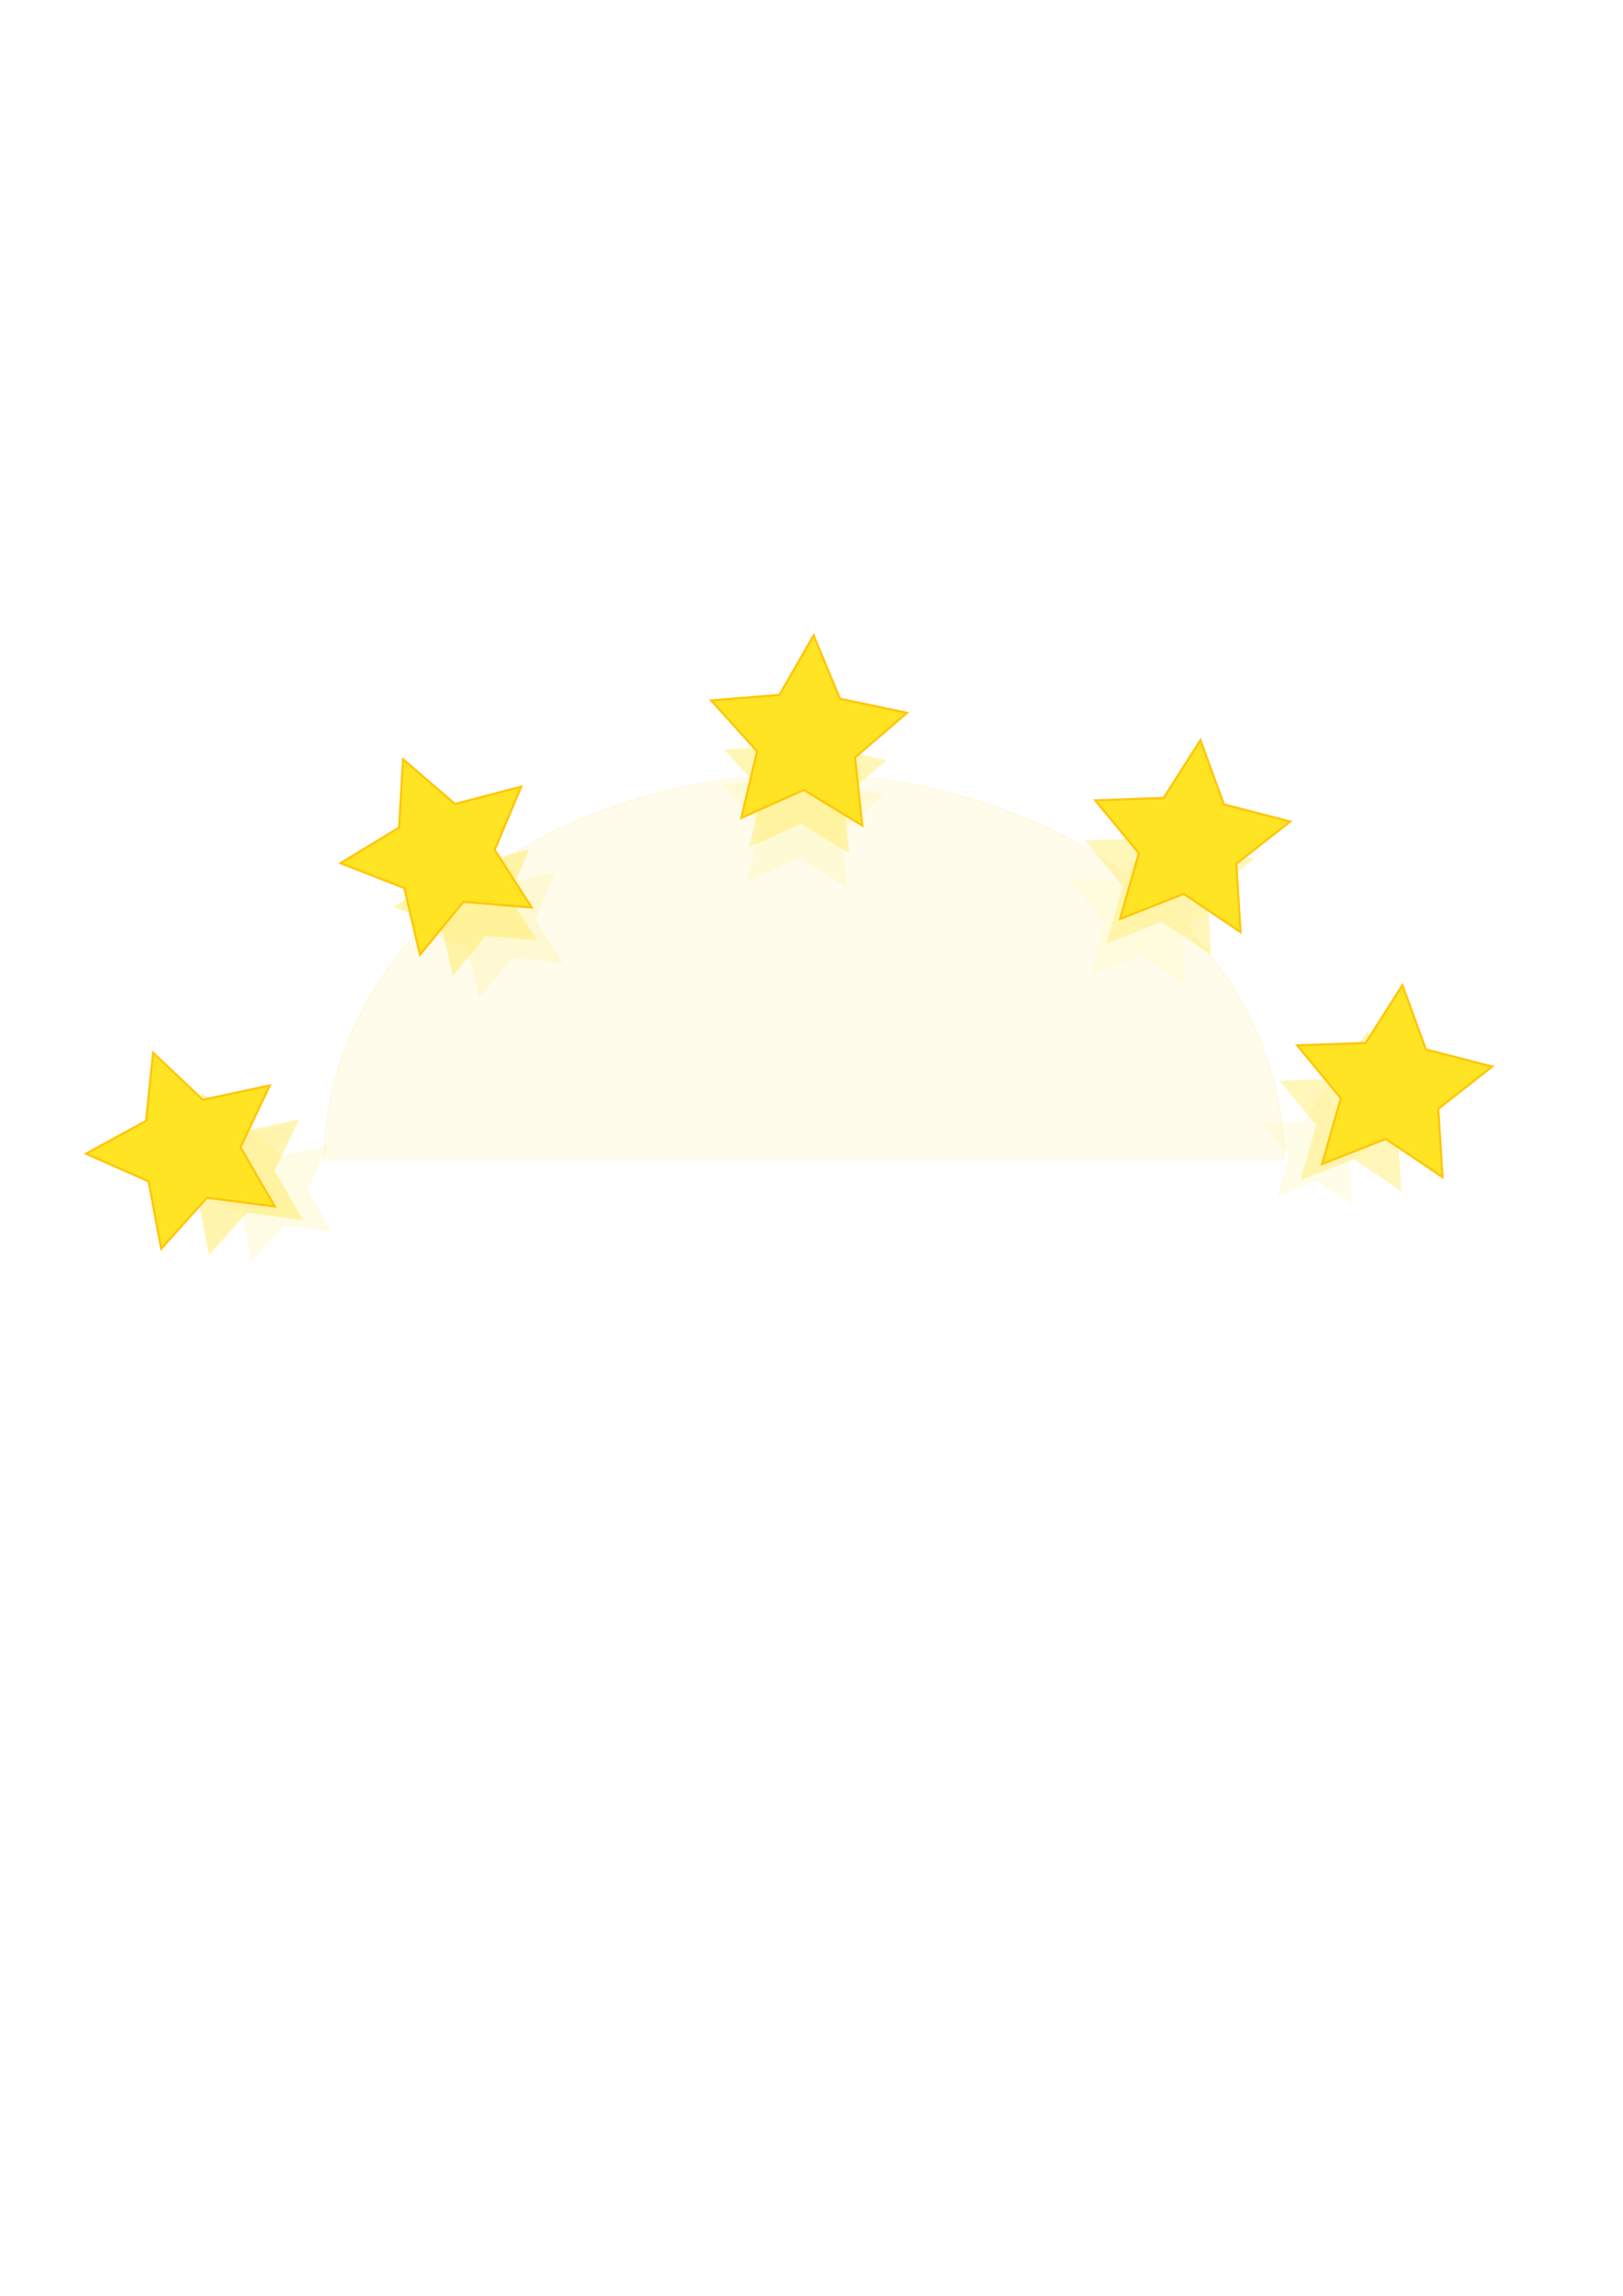 <?xml version="1.0" encoding="UTF-8" standalone="no"?>
<!-- Created with Inkscape (http://www.inkscape.org/) -->

<svg
   xmlns:dc="http://purl.org/dc/elements/1.1/"
   xmlns:cc="http://creativecommons.org/ns#"
   xmlns:rdf="http://www.w3.org/1999/02/22-rdf-syntax-ns#"
   xmlns:svg="http://www.w3.org/2000/svg"
   xmlns="http://www.w3.org/2000/svg"
   xmlns:sodipodi="http://sodipodi.sourceforge.net/DTD/sodipodi-0.dtd"
   xmlns:inkscape="http://www.inkscape.org/namespaces/inkscape"
   width="744.094"
   height="1052.362"
   id="svg413334"
   version="1.1"
   inkscape:version="0.48.4 r9939"
   sodipodi:docname="New document 54">
  <defs
     id="defs413336">
    <filter
       color-interpolation-filters="sRGB"
       inkscape:collect="always"
       id="filter413272-0">
      <feGaussianBlur
         inkscape:collect="always"
         stdDeviation="2.216"
         id="feGaussianBlur413274-4" />
    </filter>
    <filter
       color-interpolation-filters="sRGB"
       inkscape:collect="always"
       id="filter413272">
      <feGaussianBlur
         inkscape:collect="always"
         stdDeviation="2.216"
         id="feGaussianBlur413274" />
    </filter>
    <filter
       color-interpolation-filters="sRGB"
       inkscape:collect="always"
       id="filter413312"
       x="-0.252"
       width="1.505"
       y="-0.627"
       height="2.255">
      <feGaussianBlur
         inkscape:collect="always"
         stdDeviation="62.367"
         id="feGaussianBlur413314" />
    </filter>
    <filter
       color-interpolation-filters="sRGB"
       inkscape:collect="always"
       id="filter413047-2-1">
      <feGaussianBlur
         inkscape:collect="always"
         stdDeviation="2.324"
         id="feGaussianBlur413049-4-2" />
    </filter>
    <filter
       color-interpolation-filters="sRGB"
       inkscape:collect="always"
       id="filter413047-2">
      <feGaussianBlur
         inkscape:collect="always"
         stdDeviation="2.324"
         id="feGaussianBlur413049-4" />
    </filter>
    <filter
       color-interpolation-filters="sRGB"
       inkscape:collect="always"
       id="filter413051-6">
      <feGaussianBlur
         inkscape:collect="always"
         stdDeviation="2.324"
         id="feGaussianBlur413053-4" />
    </filter>
    <filter
       color-interpolation-filters="sRGB"
       inkscape:collect="always"
       id="filter413051-9">
      <feGaussianBlur
         inkscape:collect="always"
         stdDeviation="2.324"
         id="feGaussianBlur413053-2" />
    </filter>
    <filter
       color-interpolation-filters="sRGB"
       inkscape:collect="always"
       id="filter413055-8-4">
      <feGaussianBlur
         inkscape:collect="always"
         stdDeviation="2.324"
         id="feGaussianBlur413057-8-0" />
    </filter>
    <filter
       color-interpolation-filters="sRGB"
       inkscape:collect="always"
       id="filter413055-8">
      <feGaussianBlur
         inkscape:collect="always"
         stdDeviation="2.324"
         id="feGaussianBlur413057-8" />
    </filter>
    <filter
       color-interpolation-filters="sRGB"
       inkscape:collect="always"
       id="filter413063-2-0">
      <feGaussianBlur
         inkscape:collect="always"
         stdDeviation="2.324"
         id="feGaussianBlur413065-9-1" />
    </filter>
    <filter
       color-interpolation-filters="sRGB"
       inkscape:collect="always"
       id="filter413063-2">
      <feGaussianBlur
         inkscape:collect="always"
         stdDeviation="2.324"
         id="feGaussianBlur413065-9" />
    </filter>
    <filter
       color-interpolation-filters="sRGB"
       inkscape:collect="always"
       id="filter413055">
      <feGaussianBlur
         inkscape:collect="always"
         stdDeviation="2.324"
         id="feGaussianBlur413057" />
    </filter>
    <filter
       color-interpolation-filters="sRGB"
       inkscape:collect="always"
       id="filter413063">
      <feGaussianBlur
         inkscape:collect="always"
         stdDeviation="2.324"
         id="feGaussianBlur413065" />
    </filter>
    <filter
       color-interpolation-filters="sRGB"
       inkscape:collect="always"
       id="filter413051">
      <feGaussianBlur
         inkscape:collect="always"
         stdDeviation="2.324"
         id="feGaussianBlur413053" />
    </filter>
    <filter
       color-interpolation-filters="sRGB"
       inkscape:collect="always"
       id="filter413047">
      <feGaussianBlur
         inkscape:collect="always"
         stdDeviation="2.324"
         id="feGaussianBlur413049" />
    </filter>
    <filter
       color-interpolation-filters="sRGB"
       inkscape:collect="always"
       id="filter413059">
      <feGaussianBlur
         inkscape:collect="always"
         stdDeviation="2.324"
         id="feGaussianBlur413061" />
    </filter>
  </defs>
  <sodipodi:namedview
     id="base"
     pagecolor="#ffffff"
     bordercolor="#666666"
     borderopacity="1.0"
     inkscape:pageopacity="0.0"
     inkscape:pageshadow="2"
     inkscape:zoom="0.35"
     inkscape:cx="375"
     inkscape:cy="520"
     inkscape:document-units="px"
     inkscape:current-layer="layer1"
     showgrid="false"
     inkscape:window-width="670"
     inkscape:window-height="1056"
     inkscape:window-x="1248"
     inkscape:window-y="22"
     inkscape:window-maximized="0" />
  <g
     inkscape:label="Layer 1"
     inkscape:groupmode="layer"
     id="layer1">
    <g
       transform="translate(142.217,377.104)"
       id="g413316">
      <path
         inkscape:export-ydpi="133.02112"
         inkscape:export-xdpi="133.02112"
         inkscape:export-filename="/home/tim/Dropbox/programming/focus/chrome/app/images/city/basic-house/bowling-south.png"
         inkscape:transform-center-y="0.44491812"
         inkscape:transform-center-x="2.7820409"
         transform="matrix(0.126,-0.063,0.063,0.126,-14.814,153.748)"
         d="M 50,291.801 -80.81,203.809 -227.454,261.683 -184.191,110.085 -284.548,-11.498 -127,-17.199 -42.38,-150.215 11.727,-2.14 164.382,37.234 40.274,134.45 z"
         inkscape:randomized="0"
         inkscape:rounded="0"
         inkscape:flatsided="false"
         sodipodi:arg2="1.6789238"
         sodipodi:arg1="1.0506053"
         sodipodi:r2="118.70131"
         sodipodi:r1="237.4026"
         sodipodi:cy="85.800995"
         sodipodi:cx="-68"
         sodipodi:sides="5"
         id="path412906-89-9-9"
         style="opacity:0.5;fill:#fff296;fill-opacity:1;stroke:none;filter:url(#filter413272-0)"
         sodipodi:type="star" />
      <path
         inkscape:export-ydpi="133.02112"
         inkscape:export-xdpi="133.02112"
         inkscape:export-filename="/home/tim/Dropbox/programming/focus/chrome/app/images/city/basic-house/bowling-south.png"
         inkscape:transform-center-y="0.51899018"
         inkscape:transform-center-x="3.2451904"
         transform="matrix(0.148,-0.074,0.074,0.148,-32.198,142.691)"
         d="M 50,291.801 -80.81,203.809 -227.454,261.683 -184.191,110.085 -284.548,-11.498 -127,-17.199 -42.38,-150.215 11.727,-2.14 164.382,37.234 40.274,134.45 z"
         inkscape:randomized="0"
         inkscape:rounded="0"
         inkscape:flatsided="false"
         sodipodi:arg2="1.6789238"
         sodipodi:arg1="1.0506053"
         sodipodi:r2="118.70131"
         sodipodi:r1="237.4026"
         sodipodi:cy="85.800995"
         sodipodi:cx="-68"
         sodipodi:sides="5"
         id="path412906-89-9"
         style="opacity:0.7;fill:#ffeb5e;fill-opacity:1;stroke:none;filter:url(#filter413272)"
         sodipodi:type="star" />
      <path
         sodipodi:open="true"
         sodipodi:end="3.1418405"
         sodipodi:start="0"
         transform="matrix(0.742,0,0,-0.742,50.236,302.145)"
         d="m 534,198.301 c 0,131.72 -132.748,238.5 -296.5,238.5 -163.752,0 -296.5,-106.78 -296.5,-238.5 0,-0.02 3e-6,-0.039 9e-6,-0.059"
         sodipodi:ry="238.5"
         sodipodi:rx="296.5"
         sodipodi:cy="198.30099"
         sodipodi:cx="237.5"
         id="path413302"
         style="opacity:0.3;fill:#ffe424;fill-opacity:1;stroke:#ffc60a;stroke-width:1;stroke-miterlimit:4;stroke-opacity:1;stroke-dasharray:none;filter:url(#filter413312)"
         sodipodi:type="arc" />
      <path
         inkscape:export-ydpi="133.02112"
         inkscape:export-xdpi="133.02112"
         inkscape:export-filename="/home/tim/Dropbox/programming/focus/chrome/app/images/city/basic-house/bowling-south.png"
         inkscape:transform-center-y="-1.8484597"
         inkscape:transform-center-x="-0.97508261"
         transform="matrix(0.123,0,0,0.123,471.4,139.232)"
         d="M 50,291.801 -80.81,203.809 -227.454,261.683 -184.191,110.085 -284.548,-11.498 -127,-17.199 -42.38,-150.215 11.727,-2.14 164.382,37.234 40.274,134.45 z"
         inkscape:randomized="0"
         inkscape:rounded="0"
         inkscape:flatsided="false"
         sodipodi:arg2="1.6789238"
         sodipodi:arg1="1.0506053"
         sodipodi:r2="118.70131"
         sodipodi:r1="237.4026"
         sodipodi:cy="85.800995"
         sodipodi:cx="-68"
         sodipodi:sides="5"
         id="path412906-8-8-6"
         style="opacity:0.5;fill:#fff4a4;fill-opacity:1;stroke:none;filter:url(#filter413047-2-1)"
         sodipodi:type="star" />
      <path
         inkscape:export-ydpi="133.02112"
         inkscape:export-xdpi="133.02112"
         inkscape:export-filename="/home/tim/Dropbox/programming/focus/chrome/app/images/city/basic-house/bowling-south.png"
         inkscape:transform-center-y="-2.5008657"
         inkscape:transform-center-x="-1.319237"
         transform="matrix(0.167,0,0,0.167,491.93,120.216)"
         d="M 50,291.801 -80.81,203.809 -227.454,261.683 -184.191,110.085 -284.548,-11.498 -127,-17.199 -42.38,-150.215 11.727,-2.14 164.382,37.234 40.274,134.45 z"
         inkscape:randomized="0"
         inkscape:rounded="0"
         inkscape:flatsided="false"
         sodipodi:arg2="1.6789238"
         sodipodi:arg1="1.0506053"
         sodipodi:r2="118.70131"
         sodipodi:r1="237.4026"
         sodipodi:cy="85.800995"
         sodipodi:cx="-68"
         sodipodi:sides="5"
         id="path412906-8-8"
         style="opacity:0.7;fill:#ffee73;fill-opacity:1;stroke:none;filter:url(#filter413047-2)"
         sodipodi:type="star" />
      <path
         inkscape:export-ydpi="133.02112"
         inkscape:export-xdpi="133.02112"
         inkscape:export-filename="/home/tim/Dropbox/programming/focus/chrome/app/images/city/basic-house/bowling-south.png"
         inkscape:transform-center-y="-2.3570633"
         inkscape:transform-center-x="-1.2433824"
         transform="matrix(0.157,0,0,0.157,393.232,28.624)"
         d="M 50,291.801 -80.81,203.809 -227.454,261.683 -184.191,110.085 -284.548,-11.498 -127,-17.199 -42.38,-150.215 11.727,-2.14 164.382,37.234 40.274,134.45 z"
         inkscape:randomized="0"
         inkscape:rounded="0"
         inkscape:flatsided="false"
         sodipodi:arg2="1.6789238"
         sodipodi:arg1="1.0506053"
         sodipodi:r2="118.70131"
         sodipodi:r1="237.4026"
         sodipodi:cy="85.800995"
         sodipodi:cx="-68"
         sodipodi:sides="5"
         id="path412906-1-1"
         style="opacity:0.5;fill:#fff6b2;fill-opacity:1;stroke:none;filter:url(#filter413051-6)"
         sodipodi:type="star" />
      <path
         inkscape:export-ydpi="133.02112"
         inkscape:export-xdpi="133.02112"
         inkscape:export-filename="/home/tim/Dropbox/programming/focus/chrome/app/images/city/basic-house/bowling-south.png"
         inkscape:transform-center-y="-2.5987295"
         inkscape:transform-center-x="-1.3708635"
         transform="matrix(0.173,0,0,0.173,404.404,10.133)"
         d="M 50,291.801 -80.81,203.809 -227.454,261.683 -184.191,110.085 -284.548,-11.498 -127,-17.199 -42.38,-150.215 11.727,-2.14 164.382,37.234 40.274,134.45 z"
         inkscape:randomized="0"
         inkscape:rounded="0"
         inkscape:flatsided="false"
         sodipodi:arg2="1.6789238"
         sodipodi:arg1="1.0506053"
         sodipodi:r2="118.70131"
         sodipodi:r1="237.4026"
         sodipodi:cy="85.800995"
         sodipodi:cx="-68"
         sodipodi:sides="5"
         id="path412906-1-8"
         style="opacity:0.7;fill:#ffee73;fill-opacity:1;stroke:none;filter:url(#filter413051-9)"
         sodipodi:type="star" />
      <path
         inkscape:export-ydpi="133.02112"
         inkscape:export-xdpi="133.02112"
         inkscape:export-filename="/home/tim/Dropbox/programming/focus/chrome/app/images/city/basic-house/bowling-south.png"
         inkscape:transform-center-y="-2.9755958"
         inkscape:transform-center-x="-0.7861451"
         transform="matrix(0.044,-0.159,0.159,0.044,214.606,-17.789)"
         d="M 50,291.801 -80.81,203.809 -227.454,261.683 -184.191,110.085 -284.548,-11.498 -127,-17.199 -42.38,-150.215 11.727,-2.14 164.382,37.234 40.274,134.45 z"
         inkscape:randomized="0"
         inkscape:rounded="0"
         inkscape:flatsided="false"
         sodipodi:arg2="1.6789238"
         sodipodi:arg1="1.0506053"
         sodipodi:r2="118.70131"
         sodipodi:r1="237.4026"
         sodipodi:cy="85.800995"
         sodipodi:cx="-68"
         sodipodi:sides="5"
         id="path412906-3-9-9"
         style="opacity:0.5;fill:#fff399;fill-opacity:1;stroke:none;filter:url(#filter413055-8-4)"
         sodipodi:type="star" />
      <path
         inkscape:export-ydpi="133.02112"
         inkscape:export-xdpi="133.02112"
         inkscape:export-filename="/home/tim/Dropbox/programming/focus/chrome/app/images/city/basic-house/bowling-south.png"
         inkscape:transform-center-y="-2.9755958"
         inkscape:transform-center-x="-0.7861451"
         transform="matrix(0.044,-0.159,0.159,0.044,215.606,-33.565)"
         d="M 50,291.801 -80.81,203.809 -227.454,261.683 -184.191,110.085 -284.548,-11.498 -127,-17.199 -42.38,-150.215 11.727,-2.14 164.382,37.234 40.274,134.45 z"
         inkscape:randomized="0"
         inkscape:rounded="0"
         inkscape:flatsided="false"
         sodipodi:arg2="1.6789238"
         sodipodi:arg1="1.0506053"
         sodipodi:r2="118.70131"
         sodipodi:r1="237.4026"
         sodipodi:cy="85.800995"
         sodipodi:cx="-68"
         sodipodi:sides="5"
         id="path412906-3-9"
         style="opacity:0.7;fill:#ffed6a;fill-opacity:1;stroke:none;filter:url(#filter413055-8)"
         sodipodi:type="star" />
      <path
         inkscape:export-ydpi="133.02112"
         inkscape:export-xdpi="133.02112"
         inkscape:export-filename="/home/tim/Dropbox/programming/focus/chrome/app/images/city/basic-house/bowling-south.png"
         inkscape:transform-center-y="0.95674347"
         inkscape:transform-center-x="2.4883315"
         transform="matrix(0.131,-0.073,0.073,0.131,88.131,29.584)"
         d="M 50,291.801 -80.81,203.809 -227.454,261.683 -184.191,110.085 -284.548,-11.498 -127,-17.199 -42.38,-150.215 11.727,-2.14 164.382,37.234 40.274,134.45 z"
         inkscape:randomized="0"
         inkscape:rounded="0"
         inkscape:flatsided="false"
         sodipodi:arg2="1.6789238"
         sodipodi:arg1="1.0506053"
         sodipodi:r2="118.70131"
         sodipodi:r1="237.4026"
         sodipodi:cy="85.800995"
         sodipodi:cx="-68"
         sodipodi:sides="5"
         id="path412906-7-3"
         style="opacity:0.5;fill:#fff18b;fill-opacity:1;stroke:none;filter:url(#filter413063-2-0)"
         sodipodi:type="star" />
      <path
         inkscape:export-ydpi="133.02112"
         inkscape:export-xdpi="133.02112"
         inkscape:export-filename="/home/tim/Dropbox/programming/focus/chrome/app/images/city/basic-house/bowling-south.png"
         inkscape:transform-center-y="0.95674347"
         inkscape:transform-center-x="2.4883315"
         transform="matrix(0.131,-0.073,0.073,0.131,76.131,19.342)"
         d="M 50,291.801 -80.81,203.809 -227.454,261.683 -184.191,110.085 -284.548,-11.498 -127,-17.199 -42.38,-150.215 11.727,-2.14 164.382,37.234 40.274,134.45 z"
         inkscape:randomized="0"
         inkscape:rounded="0"
         inkscape:flatsided="false"
         sodipodi:arg2="1.6789238"
         sodipodi:arg1="1.0506053"
         sodipodi:r2="118.70131"
         sodipodi:r1="237.4026"
         sodipodi:cy="85.800995"
         sodipodi:cx="-68"
         sodipodi:sides="5"
         id="path412906-7"
         style="opacity:0.7;fill:#ffeb5e;fill-opacity:1;stroke:none;filter:url(#filter413063-2)"
         sodipodi:type="star" />
      <path
         inkscape:export-ydpi="133.02112"
         inkscape:export-xdpi="133.02112"
         inkscape:export-filename="/home/tim/Dropbox/programming/focus/chrome/app/images/city/basic-house/bowling-south.png"
         inkscape:transform-center-y="-3.6020348"
         inkscape:transform-center-x="-0.95165508"
         transform="matrix(0.053,-0.192,0.192,0.053,214.925,-56.214)"
         d="M 50,291.801 -80.81,203.809 -227.454,261.683 -184.191,110.085 -284.548,-11.498 -127,-17.199 -42.38,-150.215 11.727,-2.14 164.382,37.234 40.274,134.45 z"
         inkscape:randomized="0"
         inkscape:rounded="0"
         inkscape:flatsided="false"
         sodipodi:arg2="1.6789238"
         sodipodi:arg1="1.0506053"
         sodipodi:r2="118.70131"
         sodipodi:r1="237.4026"
         sodipodi:cy="85.800995"
         sodipodi:cx="-68"
         sodipodi:sides="5"
         id="path412906-3"
         style="fill:#ffe424;fill-opacity:1;stroke:#ffc60a;stroke-width:5.019;stroke-miterlimit:4;stroke-opacity:1;stroke-dasharray:none;filter:url(#filter413055)"
         sodipodi:type="star" />
      <path
         inkscape:export-ydpi="133.02112"
         inkscape:export-xdpi="133.02112"
         inkscape:export-filename="/home/tim/Dropbox/programming/focus/chrome/app/images/city/basic-house/bowling-south.png"
         inkscape:transform-center-y="1.2668466"
         inkscape:transform-center-x="3.2948581"
         transform="matrix(0.174,-0.097,0.097,0.174,64.522,-7.056)"
         d="M 50,291.801 -80.81,203.809 -227.454,261.683 -184.191,110.085 -284.548,-11.498 -127,-17.199 -42.38,-150.215 11.727,-2.14 164.382,37.234 40.274,134.45 z"
         inkscape:randomized="0"
         inkscape:rounded="0"
         inkscape:flatsided="false"
         sodipodi:arg2="1.6789238"
         sodipodi:arg1="1.0506053"
         sodipodi:r2="118.70131"
         sodipodi:r1="237.4026"
         sodipodi:cy="85.800995"
         sodipodi:cx="-68"
         sodipodi:sides="5"
         id="path412906"
         style="fill:#ffe424;fill-opacity:1;stroke:#ffc60a;stroke-width:5.019;stroke-miterlimit:4;stroke-opacity:1;stroke-dasharray:none;filter:url(#filter413063)"
         sodipodi:type="star" />
      <path
         inkscape:export-ydpi="133.02112"
         inkscape:export-xdpi="133.02112"
         inkscape:export-filename="/home/tim/Dropbox/programming/focus/chrome/app/images/city/basic-house/bowling-south.png"
         inkscape:transform-center-y="-2.9901752"
         inkscape:transform-center-x="-1.5773523"
         transform="matrix(0.199,0,0,0.199,416.574,-7.931)"
         d="M 50,291.801 -80.81,203.809 -227.454,261.683 -184.191,110.085 -284.548,-11.498 -127,-17.199 -42.38,-150.215 11.727,-2.14 164.382,37.234 40.274,134.45 z"
         inkscape:randomized="0"
         inkscape:rounded="0"
         inkscape:flatsided="false"
         sodipodi:arg2="1.6789238"
         sodipodi:arg1="1.0506053"
         sodipodi:r2="118.70131"
         sodipodi:r1="237.4026"
         sodipodi:cy="85.800995"
         sodipodi:cx="-68"
         sodipodi:sides="5"
         id="path412906-1"
         style="fill:#ffe424;fill-opacity:1;stroke:#ffc60a;stroke-width:5.019;stroke-miterlimit:4;stroke-opacity:1;stroke-dasharray:none;filter:url(#filter413051)"
         sodipodi:type="star" />
      <path
         inkscape:export-ydpi="133.02112"
         inkscape:export-xdpi="133.02112"
         inkscape:export-filename="/home/tim/Dropbox/programming/focus/chrome/app/images/city/basic-house/bowling-south.png"
         inkscape:transform-center-y="-2.9901752"
         inkscape:transform-center-x="-1.5773523"
         transform="matrix(0.199,0,0,0.199,509.172,104.388)"
         d="M 50,291.801 -80.81,203.809 -227.454,261.683 -184.191,110.085 -284.548,-11.498 -127,-17.199 -42.38,-150.215 11.727,-2.14 164.382,37.234 40.274,134.45 z"
         inkscape:randomized="0"
         inkscape:rounded="0"
         inkscape:flatsided="false"
         sodipodi:arg2="1.6789238"
         sodipodi:arg1="1.0506053"
         sodipodi:r2="118.70131"
         sodipodi:r1="237.4026"
         sodipodi:cy="85.800995"
         sodipodi:cx="-68"
         sodipodi:sides="5"
         id="path412906-8"
         style="fill:#ffe424;fill-opacity:1;stroke:#ffc60a;stroke-width:5.019;stroke-miterlimit:4;stroke-opacity:1;stroke-dasharray:none;filter:url(#filter413047)"
         sodipodi:type="star" />
      <path
         inkscape:export-ydpi="133.02112"
         inkscape:export-xdpi="133.02112"
         inkscape:export-filename="/home/tim/Dropbox/programming/focus/chrome/app/images/city/basic-house/bowling-south.png"
         inkscape:transform-center-y="0.62639837"
         inkscape:transform-center-x="3.916805"
         transform="matrix(0.178,-0.089,0.089,0.178,-51.107,128.441)"
         d="M 50,291.801 -80.81,203.809 -227.454,261.683 -184.191,110.085 -284.548,-11.498 -127,-17.199 -42.38,-150.215 11.727,-2.14 164.382,37.234 40.274,134.45 z"
         inkscape:randomized="0"
         inkscape:rounded="0"
         inkscape:flatsided="false"
         sodipodi:arg2="1.6789238"
         sodipodi:arg1="1.0506053"
         sodipodi:r2="118.70131"
         sodipodi:r1="237.4026"
         sodipodi:cy="85.800995"
         sodipodi:cx="-68"
         sodipodi:sides="5"
         id="path412906-89"
         style="fill:#ffe424;fill-opacity:1;stroke:#ffc60a;stroke-width:5.019;stroke-miterlimit:4;stroke-opacity:1;stroke-dasharray:none;filter:url(#filter413059)"
         sodipodi:type="star" />
    </g>
  </g>
</svg>
